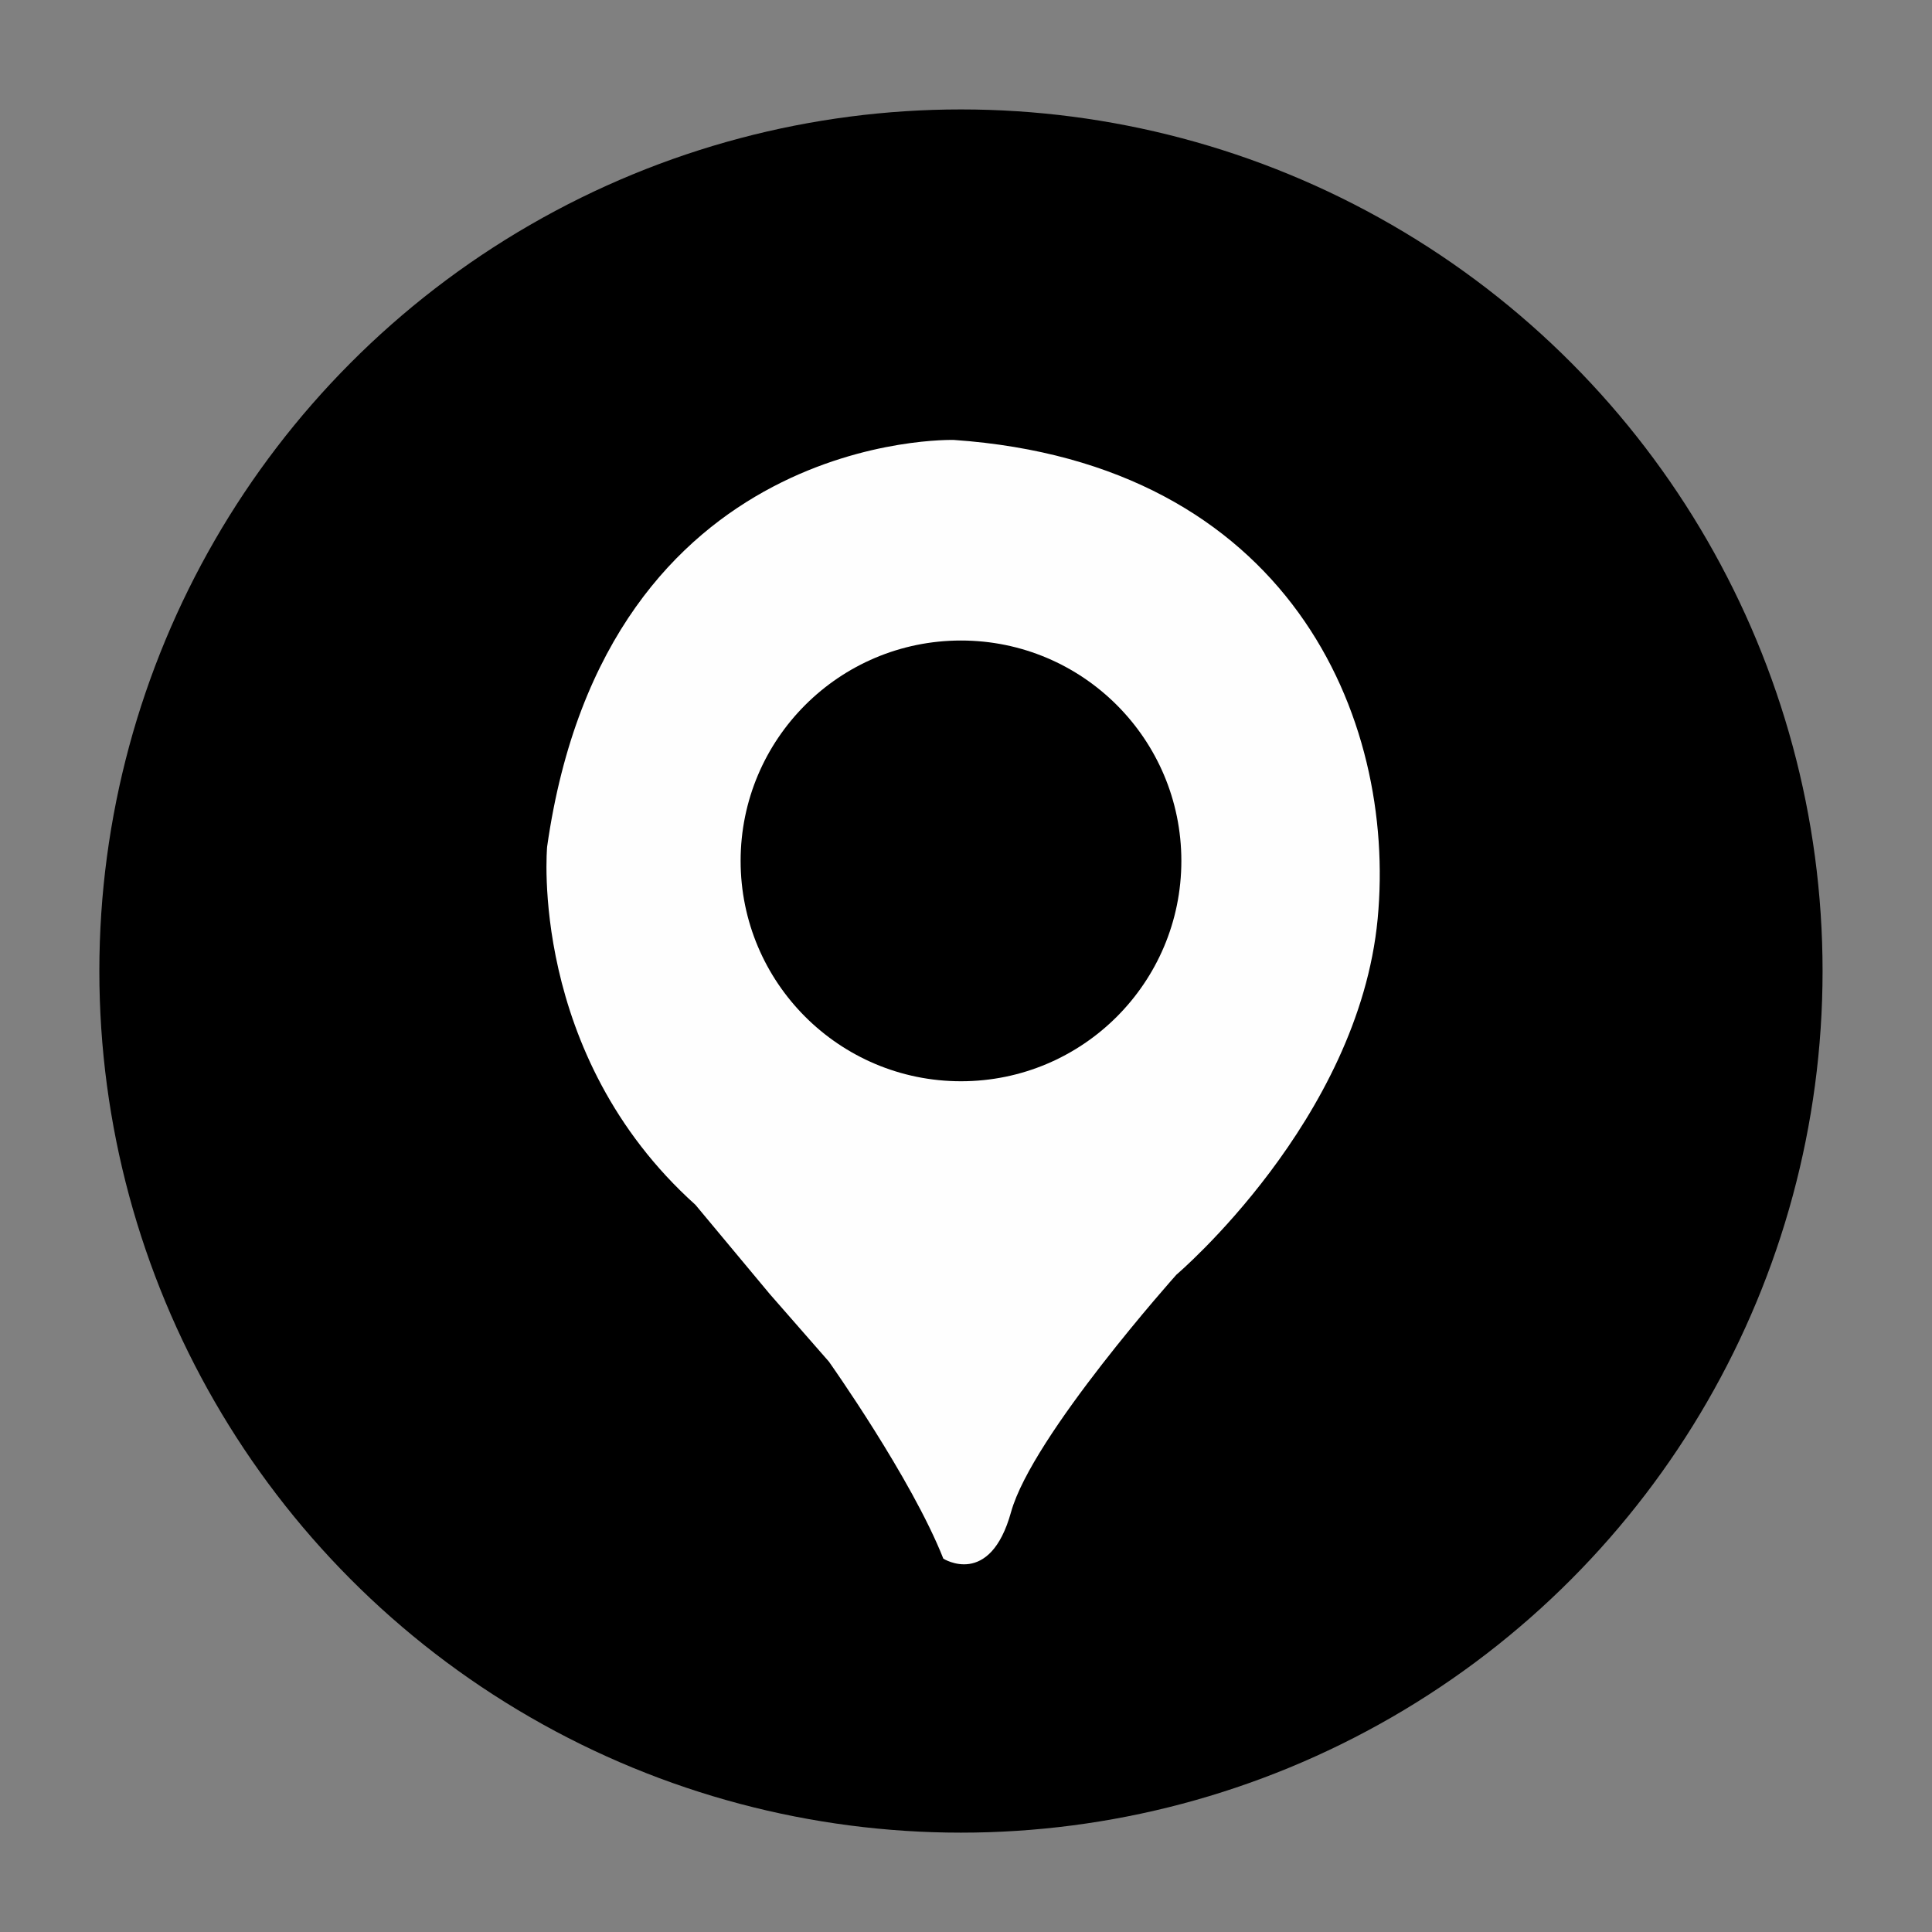 <?xml version="1.0" encoding="utf-8"?>
<!-- Generator: Adobe Illustrator 14.0.0, SVG Export Plug-In . SVG Version: 6.00 Build 43363)  -->
<!DOCTYPE svg PUBLIC "-//W3C//DTD SVG 1.1//EN" "http://www.w3.org/Graphics/SVG/1.1/DTD/svg11.dtd">
<svg version="1.1" id="Layer_1" xmlns="http://www.w3.org/2000/svg" xmlns:xlink="http://www.w3.org/1999/xlink" x="0px" y="0px"
	 width="64px" height="64px" viewBox="0 0 64 64" enable-background="new 0 0 64 64" xml:space="preserve">
<rect x="0" y="0" width="64" height="64" fill="#808080" stroke="none"/>
<circle cx="31.833" cy="32.167" r="28.542"/>
<path fill="#FEFEFE" d="M31.6,14.574c0,0-11.511-0.351-13.476,13.476c0,0-0.632,6.878,4.913,11.861l2.456,2.948l1.965,2.246
	c0,0,2.737,3.859,3.791,6.527c0,0,1.544,0.983,2.244-1.545c0.703-2.526,5.476-7.86,5.476-7.86s6.036-5.124,6.668-11.791
	C46.268,23.768,42.689,15.346,31.6,14.574z"/>
<circle cx="31.834" cy="28.518" r="7.3"/>
</svg>

